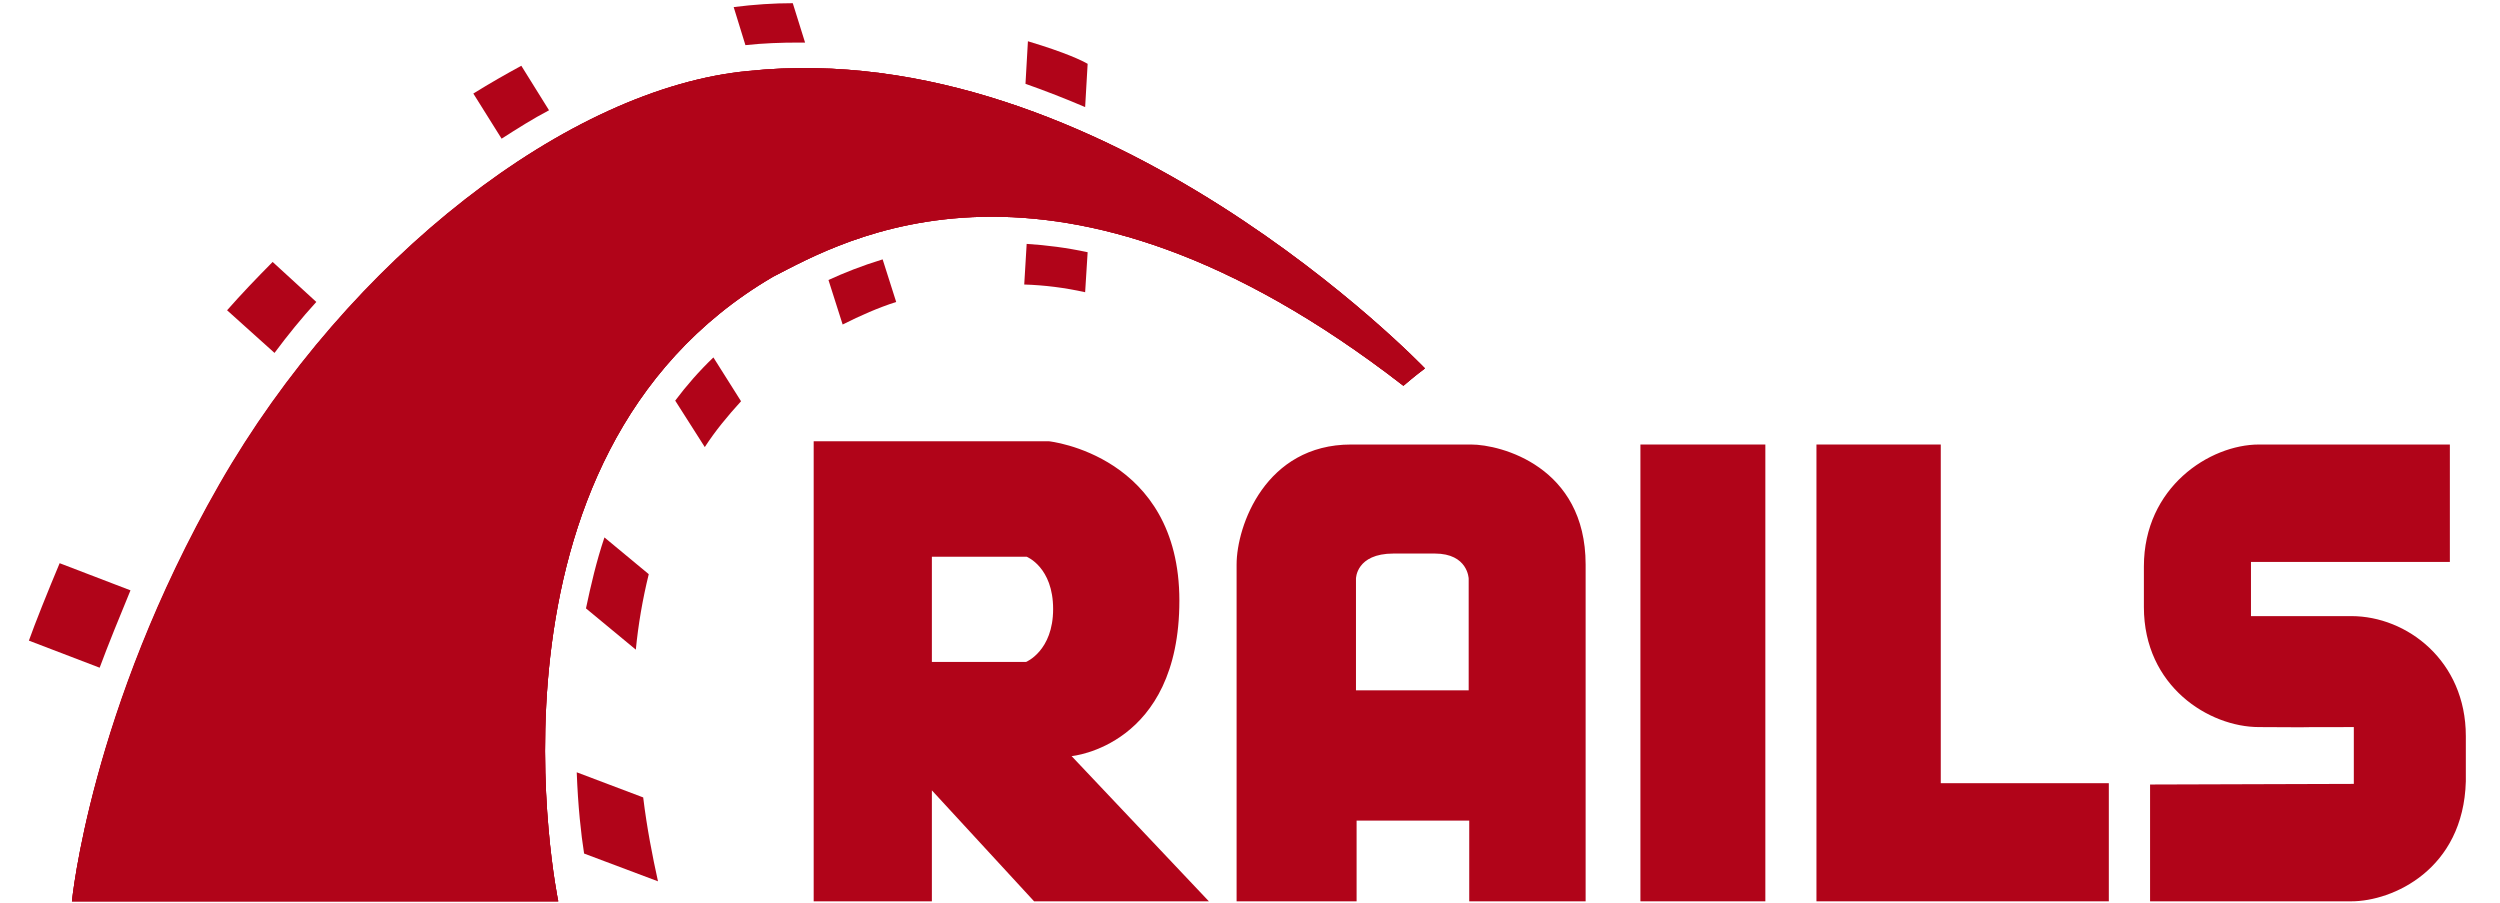 <?xml version="1.0" encoding="UTF-8"?>
<svg width="36px" height="13px" viewBox="0 0 36 13" version="1.1" xmlns="http://www.w3.org/2000/svg" xmlns:xlink="http://www.w3.org/1999/xlink">
    <!-- Generator: Sketch 46 (44423) - http://www.bohemiancoding.com/sketch -->
    <title>icon_label_rails</title>
    <desc>Created with Sketch.</desc>
    <defs></defs>
    <g id="redesing-v6" stroke="none" stroke-width="1" fill="none" fill-rule="evenodd">
        <g id="Artboard-2" transform="translate(-133, -42)" fill="#B10419">
            <g id="rails_label-" transform="translate(85, 33)">
                <g id="icon_label_rails" transform="translate(48, 9)">
                    <g id="logo_rails" transform="translate(0.416, 0.009)">
                        <path d="M30.545,11.288 L30.545,12.97 L33.443,12.97 C34.037,12.97 35.057,12.514 35.092,11.242 L35.092,10.591 C35.092,9.504 34.241,8.863 33.443,8.863 L31.998,8.863 L31.998,8.083 L34.862,8.083 L34.862,6.392 L32.114,6.392 C31.405,6.392 30.456,7.005 30.456,8.148 L30.456,8.733 C30.456,9.876 31.396,10.461 32.114,10.461 C34.108,10.47 31.635,10.461 33.479,10.461 L33.479,11.279 L30.545,11.288 Z M15.015,10.879 C15.015,10.879 16.567,10.74 16.567,8.64 C16.567,6.541 14.687,6.345 14.687,6.345 L11.301,6.345 L11.301,12.97 L13.003,12.97 L13.003,11.372 L14.475,12.97 L16.992,12.97 L15.015,10.879 Z M14.359,9.523 L13.003,9.523 L13.003,8.008 L14.368,8.008 C14.368,8.008 14.749,8.157 14.749,8.761 C14.749,9.365 14.359,9.523 14.359,9.523 Z M20.768,6.392 L19.04,6.392 C17.807,6.392 17.391,7.563 17.391,8.12 L17.391,12.97 L19.119,12.97 L19.119,11.808 L20.741,11.808 L20.741,12.97 L22.417,12.97 L22.417,8.12 C22.417,6.708 21.193,6.392 20.768,6.392 Z M20.741,9.932 L19.11,9.932 L19.11,8.324 C19.11,8.324 19.11,7.962 19.651,7.962 L20.245,7.962 C20.724,7.962 20.733,8.324 20.733,8.324 L20.733,9.932 L20.741,9.932 Z" ></path>
                        <rect id="Rectangle-path" x="23.206" y="6.392" width="1.799" height="6.578"></rect>
                        <polygon  points="27.531 11.269 27.531 6.392 25.741 6.392 25.741 11.269 25.741 12.97 27.531 12.97 29.951 12.97 29.951 11.269"></polygon>
                        <path d="M0.62,12.97 L7.623,12.97 C7.623,12.97 6.284,6.568 10.716,3.976 C11.683,3.484 14.758,1.644 19.793,5.546 C19.953,5.407 20.103,5.296 20.103,5.296 C20.103,5.296 15.494,0.474 10.362,1.013 C7.782,1.254 4.609,3.716 2.748,6.968 C0.886,10.22 0.62,12.97 0.62,12.97 Z" ></path>
                        <path d="M0.62,12.97 L7.623,12.97 C7.623,12.97 6.284,6.568 10.716,3.976 C11.683,3.484 14.758,1.644 19.793,5.546 C19.953,5.407 20.103,5.296 20.103,5.296 C20.103,5.296 15.494,0.474 10.362,1.013 C7.782,1.254 4.609,3.716 2.748,6.968 C0.886,10.22 0.62,12.97 0.62,12.97 Z" ></path>
                        <path d="M0.62,12.97 L7.623,12.97 C7.623,12.97 6.284,6.568 10.716,3.976 C11.683,3.484 14.758,1.644 19.793,5.546 C19.953,5.407 20.103,5.296 20.103,5.296 C20.103,5.296 15.494,0.474 10.362,1.013 C7.774,1.254 4.6,3.716 2.739,6.968 C0.878,10.22 0.62,12.97 0.62,12.97 Z M15.21,1.533 L15.246,0.91 C15.166,0.864 14.944,0.753 14.386,0.585 L14.351,1.198 C14.643,1.301 14.927,1.412 15.21,1.533 Z" ></path>
                        <path d="M14.368,3.503 L14.333,4.088 C14.625,4.097 14.918,4.134 15.21,4.199 L15.246,3.623 C14.944,3.558 14.652,3.521 14.368,3.503 Z M11.089,0.604 L11.177,0.604 L11,0.037 C10.725,0.037 10.442,0.056 10.149,0.093 L10.318,0.641 C10.575,0.613 10.832,0.604 11.089,0.604 Z M11.514,4.023 L11.718,4.664 C11.975,4.534 12.232,4.422 12.489,4.339 L12.294,3.726 C11.993,3.818 11.736,3.921 11.514,4.023 Z M7.49,1.579 L7.091,0.938 C6.869,1.059 6.639,1.189 6.4,1.338 L6.807,1.988 C7.038,1.84 7.259,1.7 7.49,1.579 Z M9.307,5.76 L9.733,6.429 C9.883,6.197 10.06,5.983 10.255,5.769 L9.857,5.138 C9.653,5.333 9.467,5.546 9.307,5.76 Z M8.022,8.752 L8.74,9.346 C8.775,8.984 8.837,8.622 8.926,8.259 L8.288,7.73 C8.172,8.074 8.093,8.417 8.022,8.752 Z M4.139,4.339 L3.51,3.763 C3.28,3.995 3.058,4.227 2.854,4.459 L3.537,5.073 C3.723,4.822 3.927,4.571 4.139,4.339 Z M1.463,8.492 L0.443,8.101 C0.275,8.501 0.089,8.965 0,9.216 L1.019,9.606 C1.135,9.291 1.321,8.835 1.463,8.492 Z M7.889,11.112 C7.907,11.604 7.951,12.003 7.995,12.282 L9.059,12.682 C8.979,12.319 8.899,11.911 8.846,11.474 L7.889,11.112 Z" ></path>
                    </g>
                </g>
            </g>
        </g>
    </g>
</svg>